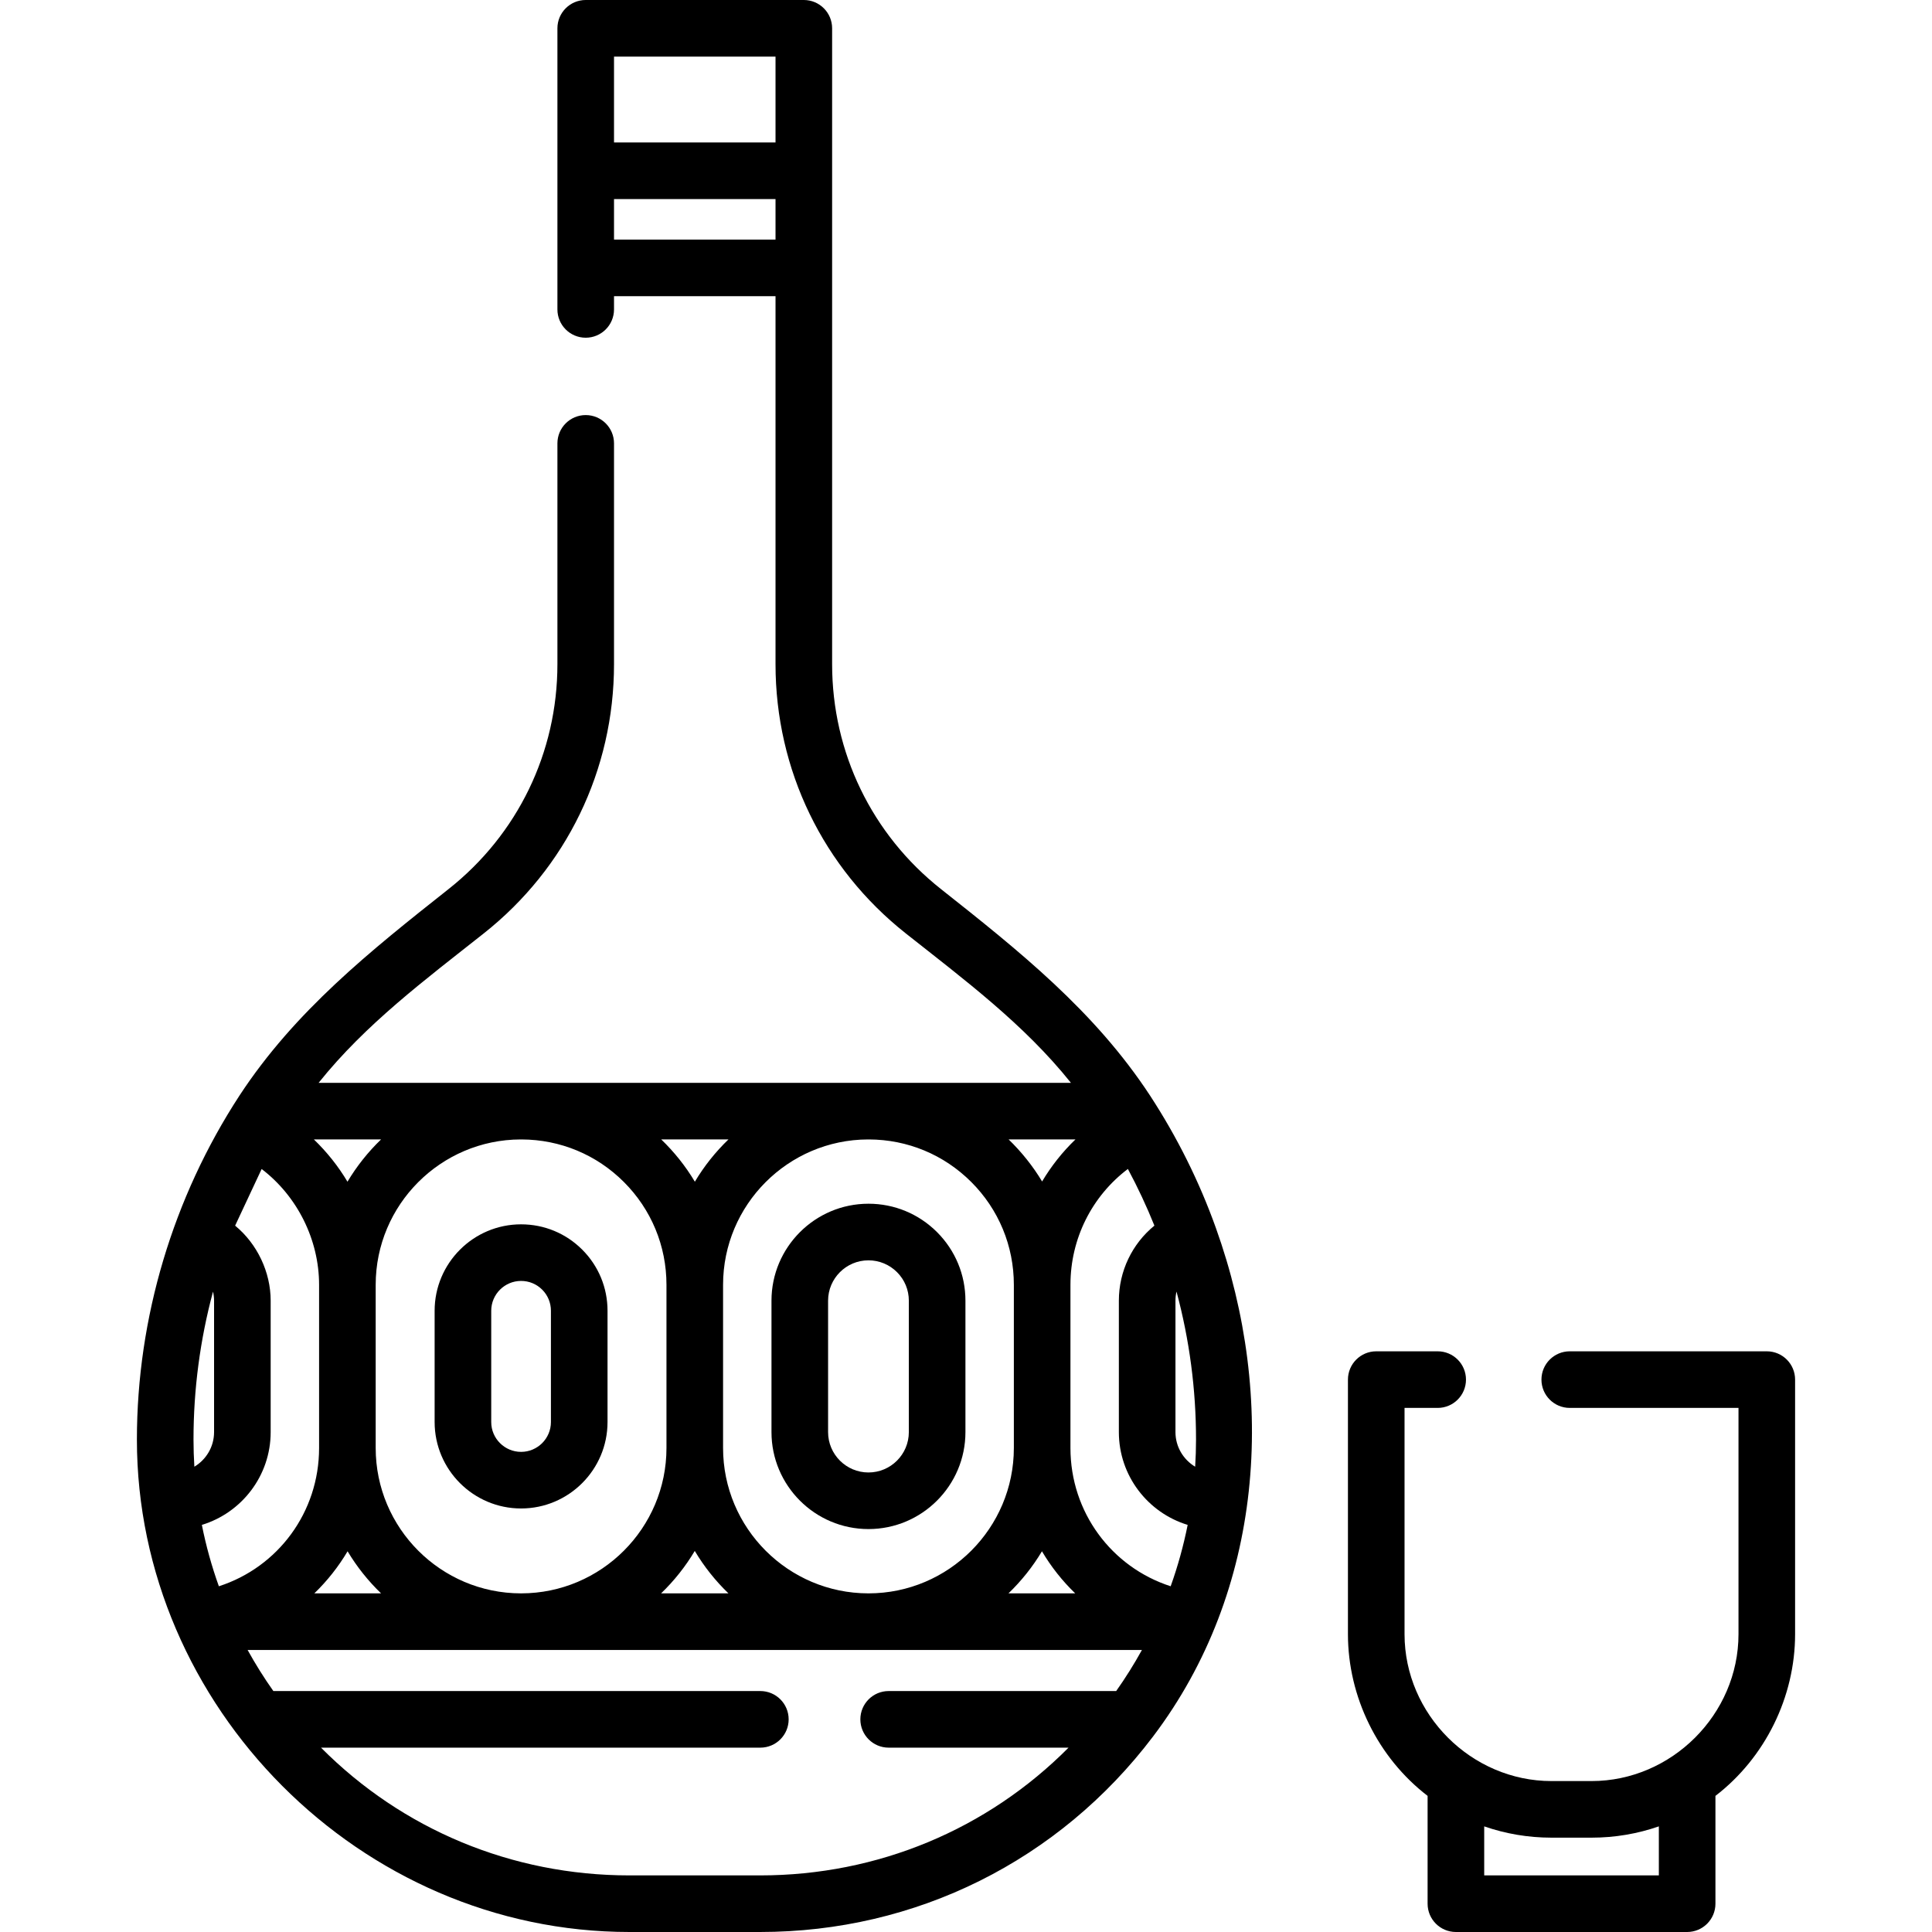 <svg id="Capa_1" enable-background="new 0 0 512 512" height="512" viewBox="0 0 512 512" width="512" xmlns="http://www.w3.org/2000/svg"><g><path d="m322.213 325.396c-4.398-12.303-10.291-24.105-17.428-35.044-14.689-22.412-34.722-38.364-55.404-54.726-18.341-14.496-28.86-36.222-28.86-59.606v-168.52c0-4.143-3.358-7.5-7.5-7.5h-57.8c-4.142 0-7.5 3.357-7.5 7.5v74.5c0 4.143 3.358 7.5 7.5 7.5s7.5-3.357 7.5-7.5v-3.5h42.8v97.52c0 28.002 12.596 54.017 34.557 71.372 15.51 12.271 31.275 23.996 43.731 39.571h-199.375c12.457-15.574 28.218-27.299 43.727-39.569 21.963-17.357 34.56-43.372 34.56-71.374v-58.52c0-4.143-3.358-7.5-7.5-7.5s-7.5 3.357-7.5 7.5v58.52c0 23.385-10.52 45.11-28.864 59.608-20.686 16.365-40.719 32.302-55.409 54.736-17.592 26.981-27.167 58.907-27.167 91.136 0 70.72 59.182 130.5 130.51 130.5h34.66c41.256 0 79.21-18.89 104.13-51.823 29.25-38.648 32.809-89.654 16.632-134.781zm-116.692-310.396v22.754h-42.8v-22.754zm-42.8 48.5v-10.746h42.8v10.746zm67.391 358.759c-21.228-.021-38.491-17.296-38.491-38.528v-43.24c0-21.207 17.222-38.465 38.414-38.527h.236c10.249.031 19.878 4.032 27.127 11.28 7.276 7.275 11.283 16.952 11.283 27.247v43.24c0 21.232-17.264 38.507-38.492 38.528zm-92.06 0c-21.228-.021-38.491-17.296-38.491-38.528v-43.24c0-21.207 17.222-38.465 38.414-38.527h.236c10.249.031 19.878 4.032 27.126 11.279 7.276 7.277 11.284 16.954 11.284 27.248v43.24c0 21.232-17.264 38.507-38.492 38.528zm-86.771-40.759c0-13.301 1.739-26.438 5.169-39.207.179.781.281 1.586.281 2.407v34.819c0 3.897-2.1 7.303-5.222 9.175-.148-2.393-.228-4.796-.228-7.194zm18.058-71.7c9.473 7.216 15.222 18.773 15.222 30.691v43.24c0 17.002-10.866 31.584-26.558 36.648-1.899-5.298-3.414-10.743-4.507-16.265 10.542-3.206 18.235-13.019 18.235-24.595v-34.819c0-7.573-3.569-15.087-9.422-19.887.102-.254 6.964-14.889 7.03-15.013zm22.775 101.306c2.454 4.106 5.446 7.852 8.872 11.153h-17.685c3.418-3.304 6.386-7.051 8.813-11.153zm92.007-.092c2.464 4.142 5.474 7.92 8.925 11.245h-17.85c3.451-3.325 6.46-7.103 8.925-11.245zm92.007.092c2.427 4.102 5.395 7.85 8.813 11.153h-17.685c3.426-3.301 6.417-7.047 8.872-11.153zm7.553-70.616c0-12.259 5.693-23.498 15.221-30.706 2.614 4.872 4.96 9.891 7.028 15.018-5.875 4.8-9.42 12.042-9.42 19.897v34.819c0 11.576 7.693 21.389 18.235 24.595-1.107 5.522-2.608 10.962-4.507 16.265-15.693-5.065-26.558-19.647-26.558-36.648v-43.24zm27.829 39.03v-34.82c0-.828.096-1.64.277-2.423 3.433 12.772 5.173 25.916 5.173 39.223 0 2.399-.081 4.801-.228 7.194-3.121-1.871-5.222-5.278-5.222-9.174zm-26.506-77.557c-3.448 3.317-6.413 7.064-8.835 11.139-2.404-4.024-5.487-7.873-8.872-11.139zm-91.96 0c-3.439 3.314-6.44 7.077-8.9 11.202-2.456-4.123-5.457-7.874-8.907-11.202zm-100.959 11.202c-2.453-4.119-5.454-7.876-8.901-11.202h17.801c-3.44 3.314-6.441 7.077-8.9 11.202zm109.366 183.835h-34.66c-31.151 0-60.17-12.177-81.722-33.854h116.432c4.142 0 7.5-3.357 7.5-7.5s-3.358-7.5-7.5-7.5h-129.058c-2.477-3.497-4.753-7.137-6.826-10.888h237.006c-2.074 3.75-4.348 7.39-6.825 10.888h-60.297c-4.142 0-7.5 3.357-7.5 7.5s3.358 7.5 7.5 7.5h47.672c-21.552 21.677-50.571 33.854-81.722 33.854z"/><path d="m468.219 358.111h-52.219c-4.142 0-7.5 3.357-7.5 7.5s3.358 7.5 7.5 7.5h44.719v59.954c0 21.264-17.744 38.935-38.935 38.935h-10.631c-21.198 0-38.935-17.654-38.935-38.935v-59.954h8.782c4.142 0 7.5-3.357 7.5-7.5s-3.358-7.5-7.5-7.5h-16.282c-4.142 0-7.5 3.357-7.5 7.5v67.454c0 16.621 7.925 32.738 21.11 42.863v28.572c0 4.143 3.358 7.5 7.5 7.5h61.28c4.142 0 7.5-3.357 7.5-7.5v-28.572c13.185-10.125 21.11-26.242 21.11-42.863v-67.454c.001-4.142-3.356-7.5-7.499-7.5zm-28.609 138.889h-46.28v-12.992c5.619 1.949 11.623 2.992 17.825 2.992h10.631c6.201 0 12.206-1.042 17.825-2.992v12.992z"/><path d="m138.091 324.46c-12.632 0-22.91 10.277-22.91 22.91v29.479c0 12.633 10.277 22.91 22.91 22.91s22.91-10.277 22.91-22.91v-29.479c0-6.124-2.382-11.879-6.707-16.204-4.325-4.324-10.079-6.706-16.203-6.706zm7.91 52.39c0 4.361-3.548 7.91-7.91 7.91-4.361 0-7.91-3.549-7.91-7.91v-29.48c0-4.361 3.548-7.91 7.91-7.91 2.118 0 4.105.821 5.597 2.313 1.492 1.491 2.313 3.479 2.313 5.597z"/><path d="m230.151 319c-14.171 0-25.7 11.529-25.7 25.7v34.819c0 14.171 11.529 25.7 25.7 25.7s25.7-11.529 25.7-25.7v-34.819c0-6.865-2.673-13.319-7.535-18.182-4.864-4.848-11.315-7.518-18.165-7.518zm10.7 60.52c0 5.9-4.8 10.7-10.7 10.7s-10.7-4.8-10.7-10.7v-34.82c0-5.9 4.8-10.7 10.7-10.7 2.853 0 5.543 1.116 7.567 3.134 2.021 2.021 3.133 4.707 3.133 7.566z"/></g></svg>